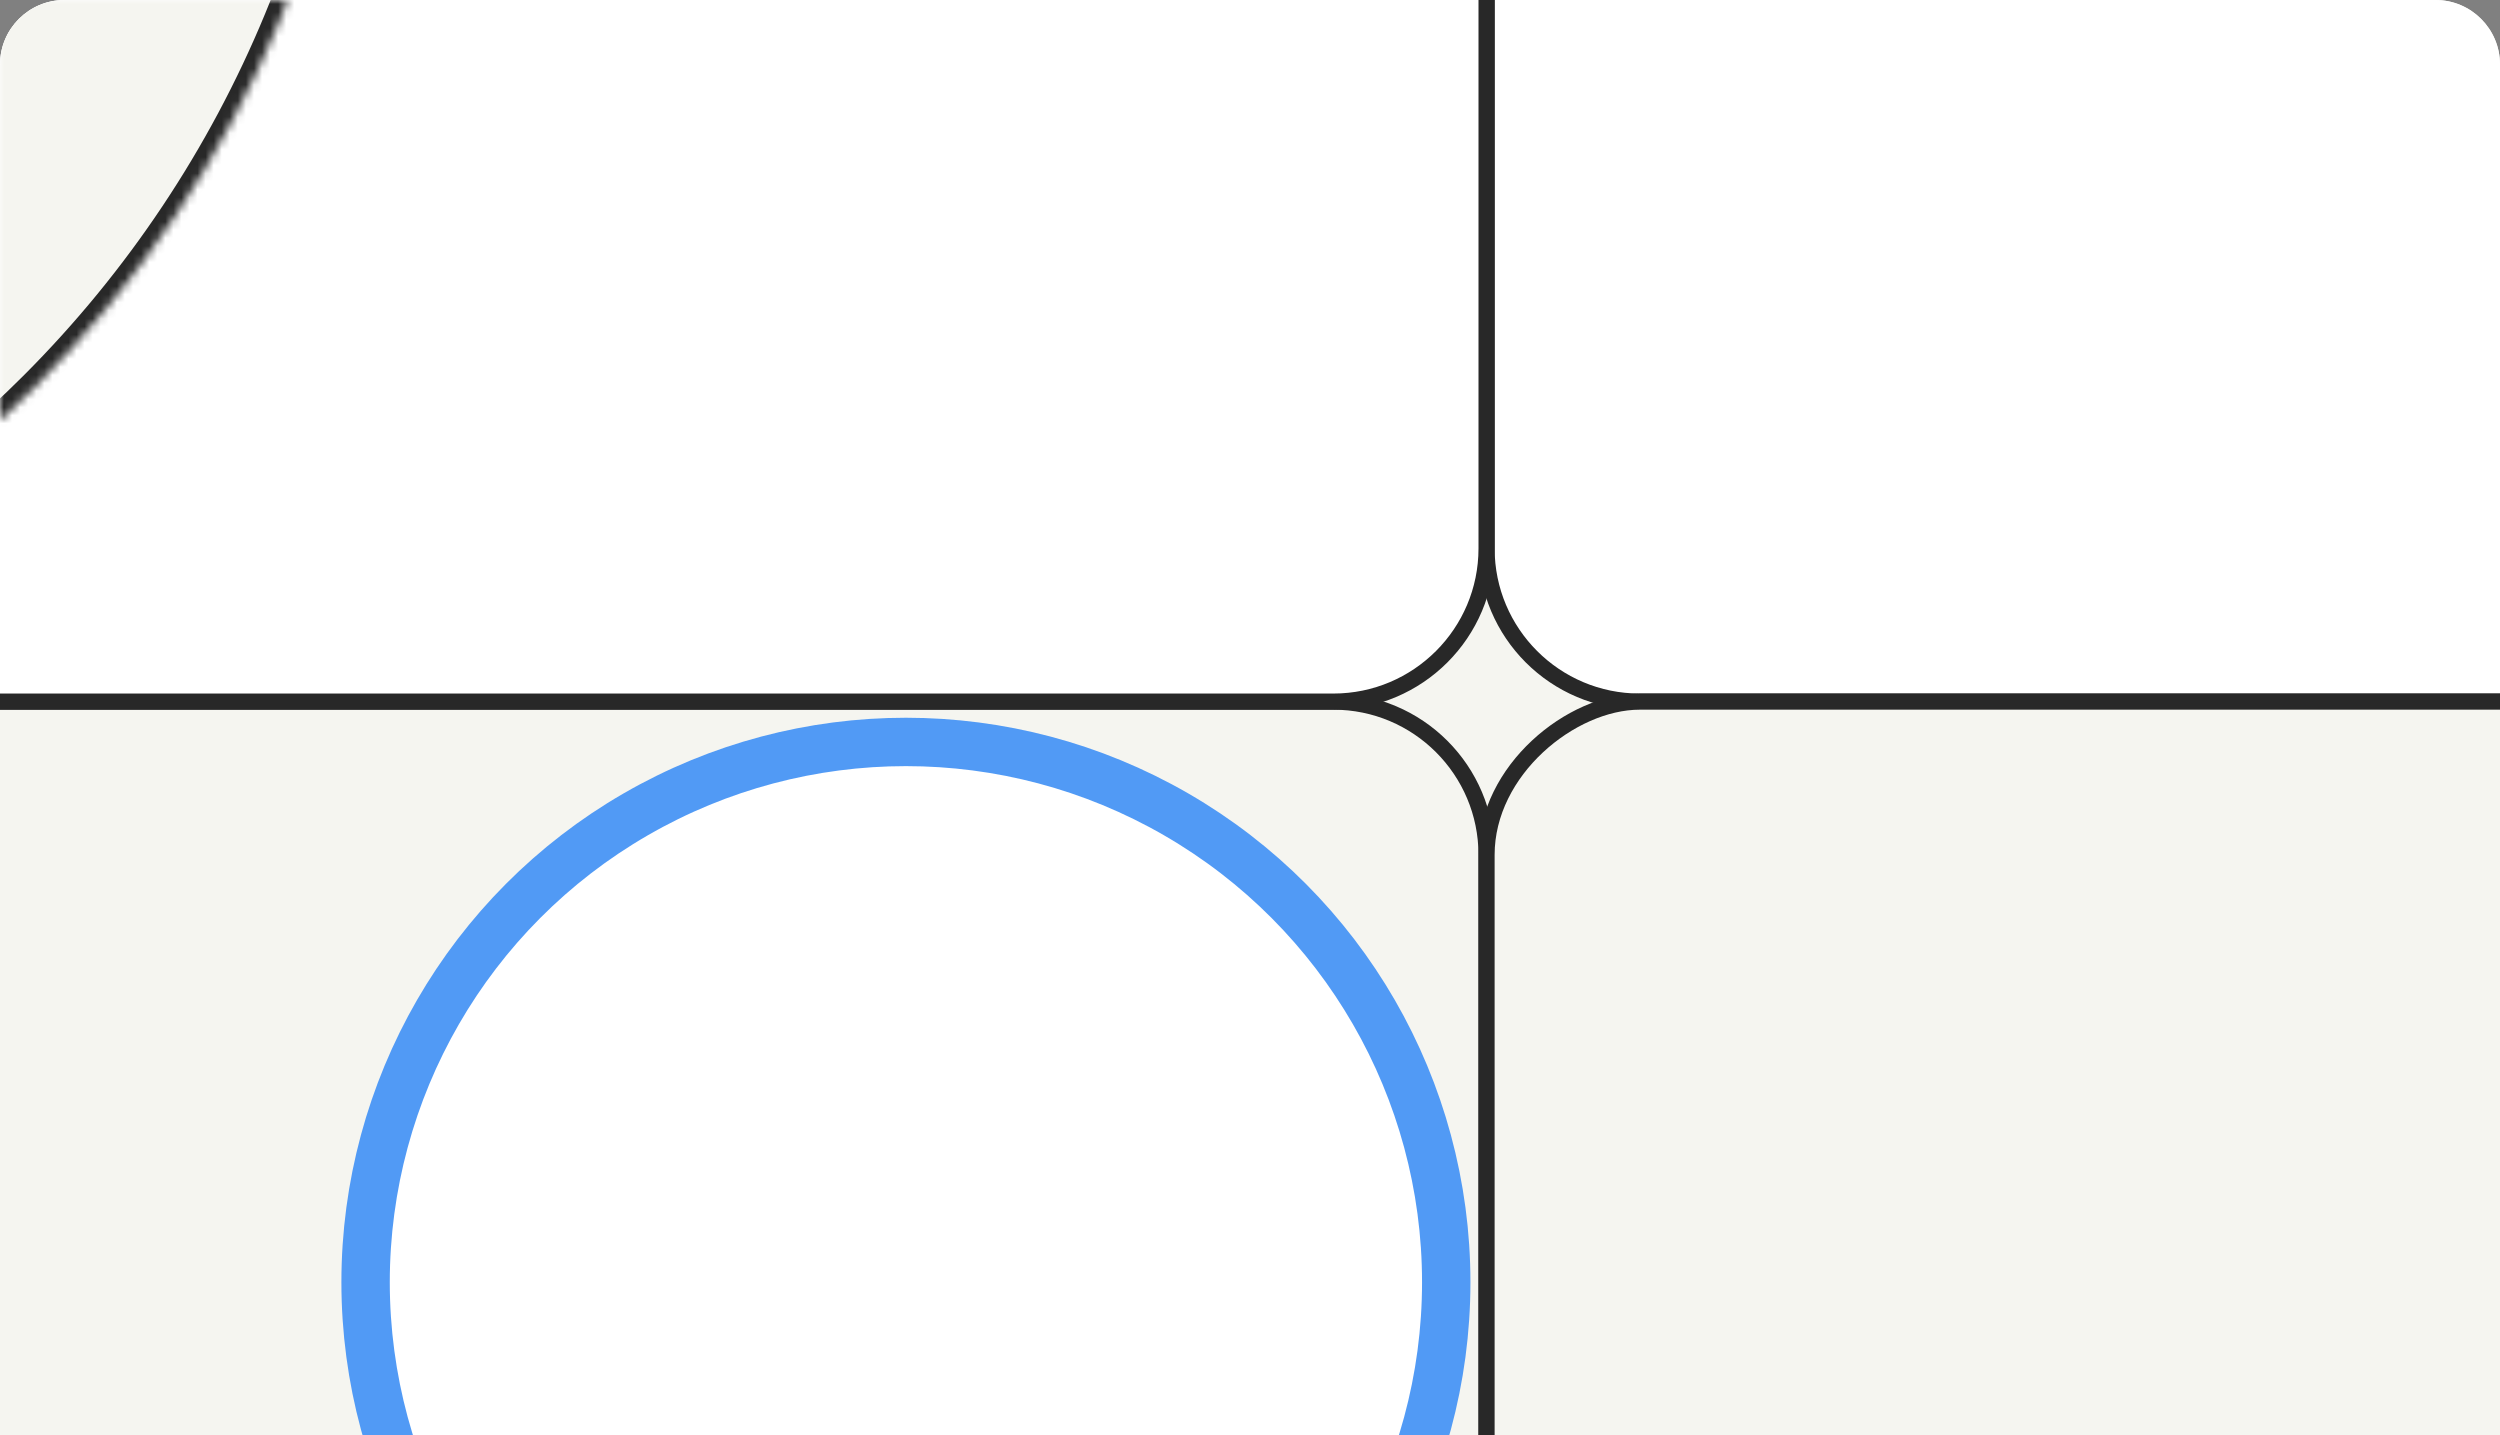 <svg width="310" height="178" viewBox="0 0 310 178" fill="none" xmlns="http://www.w3.org/2000/svg">
<rect x="0" y="0" width="310" height="178" fill="#808080" stroke="none"/>
<g clip-path="url(#clip0)">
<path d="M0 8C0 3.582 3.582 0 8 0H302C306.418 0 310 3.582 310 8V178H0V8Z" fill="#F5F5F0"/>
<rect x="462.333" y="-191" width="278" height="278" rx="19" transform="rotate(90 462.333 -191)" fill="white" stroke="#282828" stroke-width="2"/>
<rect x="184.333" y="87" width="278" height="278" rx="19" transform="rotate(90 184.333 87)" fill="#F5F5F0" stroke="#282828" stroke-width="2"/>
<rect x="462.333" y="87" width="278" height="278" rx="19" transform="rotate(90 462.333 87)" fill="#F5F5F0" stroke="#282828" stroke-width="2"/>
<rect x="-93.666" y="-191" width="278" height="278" rx="19" fill="white" stroke="#282828" stroke-width="2"/>
<circle cx="112.333" cy="159" r="67" fill="white" stroke="#519AF5" stroke-width="6"/>
<mask id="path-7-inside-1" fill="white">
<path d="M-94.666 69C-94.666 80.046 -85.667 89.147 -74.734 87.574C-44.972 83.294 -17.182 69.506 4.328 47.995C30.584 21.74 45.334 -13.87 45.334 -51C45.334 -88.13 30.584 -123.74 4.328 -149.995C-17.182 -171.506 -44.972 -185.294 -74.734 -189.574C-85.667 -191.147 -94.666 -182.046 -94.666 -171L-94.666 -51L-94.666 69Z"/>
</mask>
<path d="M-94.666 69C-94.666 80.046 -85.667 89.147 -74.734 87.574C-44.972 83.294 -17.182 69.506 4.328 47.995C30.584 21.74 45.334 -13.87 45.334 -51C45.334 -88.13 30.584 -123.74 4.328 -149.995C-17.182 -171.506 -44.972 -185.294 -74.734 -189.574C-85.667 -191.147 -94.666 -182.046 -94.666 -171L-94.666 -51L-94.666 69Z" fill="#F5F5F0" stroke="#282828" stroke-width="4" mask="url(#path-7-inside-1)"/>
</g>
<defs>
<clipPath id="clip0">
<path d="M0 8C0 3.582 3.582 0 8 0H302C306.418 0 310 3.582 310 8V178H0V8Z" fill="white"/>
</clipPath>
</defs>
</svg>
